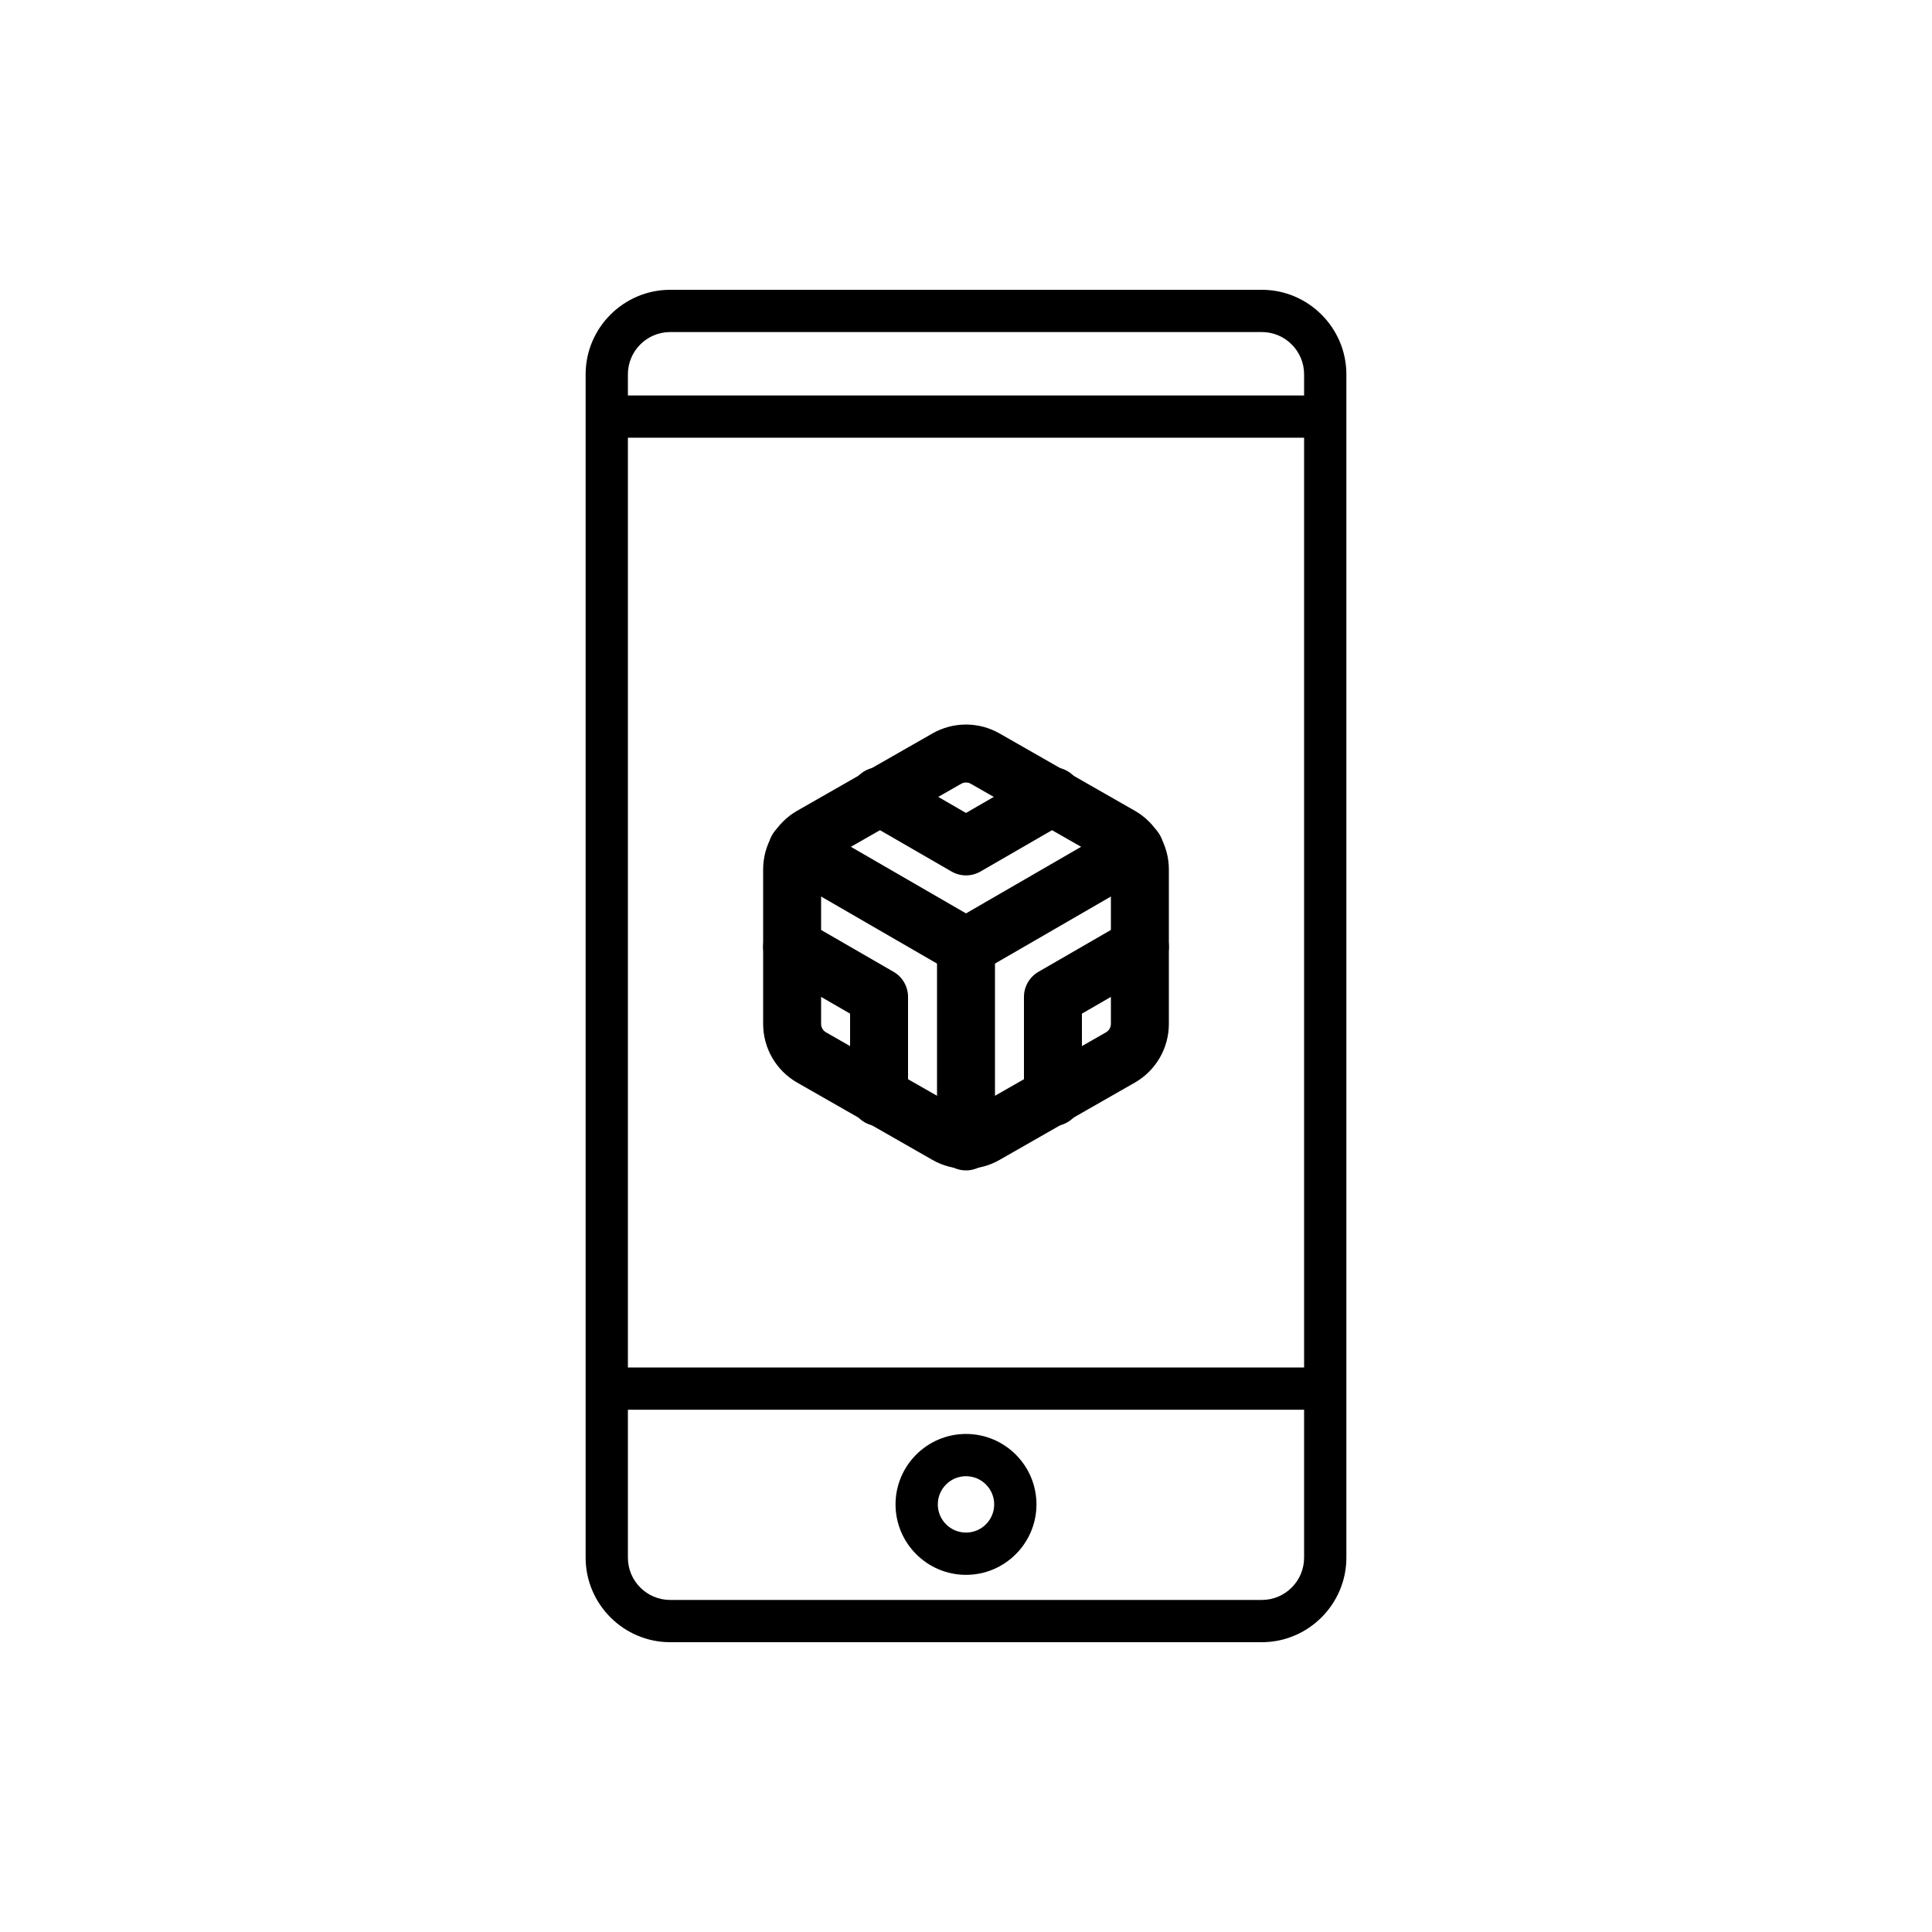 <svg width="100" height="100" viewBox="0 0 100 100" fill="none" xmlns="http://www.w3.org/2000/svg">
<rect width="100" height="100" fill="white"/>
<path d="M34.688 15H65.312C67.719 15 69.688 16.969 69.688 19.375V80.625C69.688 83.031 67.719 85 65.312 85H34.688C32.281 85 30.312 83.031 30.312 80.625V19.375C30.312 16.969 32.281 15 34.688 15ZM32.5 80.625C32.5 81.831 33.481 82.813 34.688 82.813H65.312C66.519 82.813 67.5 81.831 67.5 80.625V72.969H32.5V80.625H32.5ZM32.5 70.781H67.5V22.656H32.5V70.781ZM32.5 20.469H67.5V19.375C67.5 18.169 66.519 17.187 65.313 17.187H34.688C33.481 17.187 32.5 18.169 32.5 19.375V20.469Z" fill="black"/>
<path d="M50 81.514C47.99 81.514 46.353 79.877 46.353 77.867C46.353 75.857 47.99 74.221 50 74.221C52.01 74.221 53.647 75.857 53.647 77.867C53.647 79.877 52.01 81.514 50 81.514ZM50 76.408C49.195 76.408 48.541 77.062 48.541 77.867C48.541 78.673 49.195 79.326 50 79.326C50.805 79.326 51.459 78.672 51.459 77.867C51.459 77.062 50.805 76.408 50 76.408Z" fill="black"/>
<path fill-rule="evenodd" clip-rule="evenodd" d="M48.253 37.969C48.785 37.663 49.387 37.502 50 37.502C50.613 37.502 51.215 37.663 51.747 37.969C51.748 37.97 51.749 37.97 51.75 37.971L58.744 41.968L58.75 41.971C59.282 42.278 59.723 42.719 60.03 43.251C60.337 43.782 60.499 44.385 60.5 44.998V53.002C60.499 53.615 60.337 54.218 60.03 54.749C59.723 55.281 59.282 55.722 58.75 56.029L58.744 56.032L51.75 60.029C51.749 60.03 51.748 60.03 51.747 60.031C51.215 60.337 50.613 60.498 50 60.498C49.387 60.498 48.785 60.337 48.253 60.031C48.252 60.03 48.251 60.03 48.25 60.029L41.256 56.032L41.25 56.029C40.718 55.722 40.277 55.281 39.97 54.749C39.663 54.218 39.501 53.615 39.5 53.002V44.998C39.501 44.385 39.663 43.782 39.97 43.251C40.277 42.719 40.718 42.278 41.25 41.971L41.256 41.968L48.253 37.969ZM50 40.502C49.912 40.502 49.826 40.525 49.75 40.569L49.744 40.572L42.748 44.57C42.673 44.614 42.611 44.677 42.567 44.752C42.523 44.828 42.5 44.913 42.5 45.001V52.999C42.5 53.087 42.523 53.172 42.567 53.248C42.611 53.324 42.673 53.386 42.748 53.43C42.749 53.43 42.749 53.431 42.75 53.431L49.75 57.431C49.826 57.475 49.912 57.498 50 57.498C50.088 57.498 50.174 57.475 50.25 57.431L50.256 57.428L57.25 53.431C57.251 53.431 57.251 53.43 57.252 53.43C57.327 53.386 57.389 53.324 57.433 53.248C57.477 53.172 57.5 53.086 57.5 52.998V45.002C57.5 44.914 57.477 44.828 57.433 44.752C57.389 44.677 57.327 44.614 57.252 44.57C57.251 44.57 57.251 44.569 57.25 44.569L50.25 40.569C50.174 40.525 50.088 40.502 50 40.502Z" fill="black"/>
<path fill-rule="evenodd" clip-rule="evenodd" d="M44.202 40.46C44.616 39.742 45.533 39.497 46.251 39.911L50 42.078L53.75 39.911C54.467 39.497 55.385 39.742 55.799 40.46C56.214 41.177 55.968 42.094 55.251 42.509L50.751 45.109C50.286 45.377 49.714 45.377 49.25 45.109L44.75 42.509C44.032 42.094 43.787 41.177 44.202 40.46Z" fill="black"/>
<path fill-rule="evenodd" clip-rule="evenodd" d="M39.702 48.25C40.116 47.532 41.033 47.287 41.751 47.701L46.251 50.301C46.715 50.569 47 51.064 47 51.6V56.79C47 57.618 46.329 58.29 45.5 58.29C44.672 58.29 44 57.618 44 56.79V52.466L40.25 50.299C39.532 49.884 39.287 48.967 39.702 48.25Z" fill="black"/>
<path fill-rule="evenodd" clip-rule="evenodd" d="M60.299 48.25C60.713 48.967 60.468 49.884 59.75 50.299L56 52.466V56.79C56 57.618 55.328 58.29 54.5 58.29C53.672 58.29 53 57.618 53 56.79V51.6C53 51.064 53.286 50.569 53.75 50.301L58.25 47.701C58.967 47.287 59.884 47.532 60.299 48.25Z" fill="black"/>
<path fill-rule="evenodd" clip-rule="evenodd" d="M39.971 43.209C40.386 42.492 41.304 42.247 42.021 42.662L50 47.277L57.979 42.662C58.696 42.247 59.613 42.492 60.028 43.209C60.443 43.926 60.198 44.844 59.481 45.258L50.751 50.308C50.286 50.577 49.713 50.577 49.249 50.308L40.519 45.258C39.802 44.844 39.557 43.926 39.971 43.209Z" fill="black"/>
<path fill-rule="evenodd" clip-rule="evenodd" d="M50 47.5C50.828 47.5 51.5 48.172 51.5 49V59.08C51.5 59.908 50.828 60.58 50 60.58C49.172 60.58 48.5 59.908 48.5 59.08V49C48.5 48.172 49.172 47.5 50 47.5Z" fill="black"/>
</svg>
